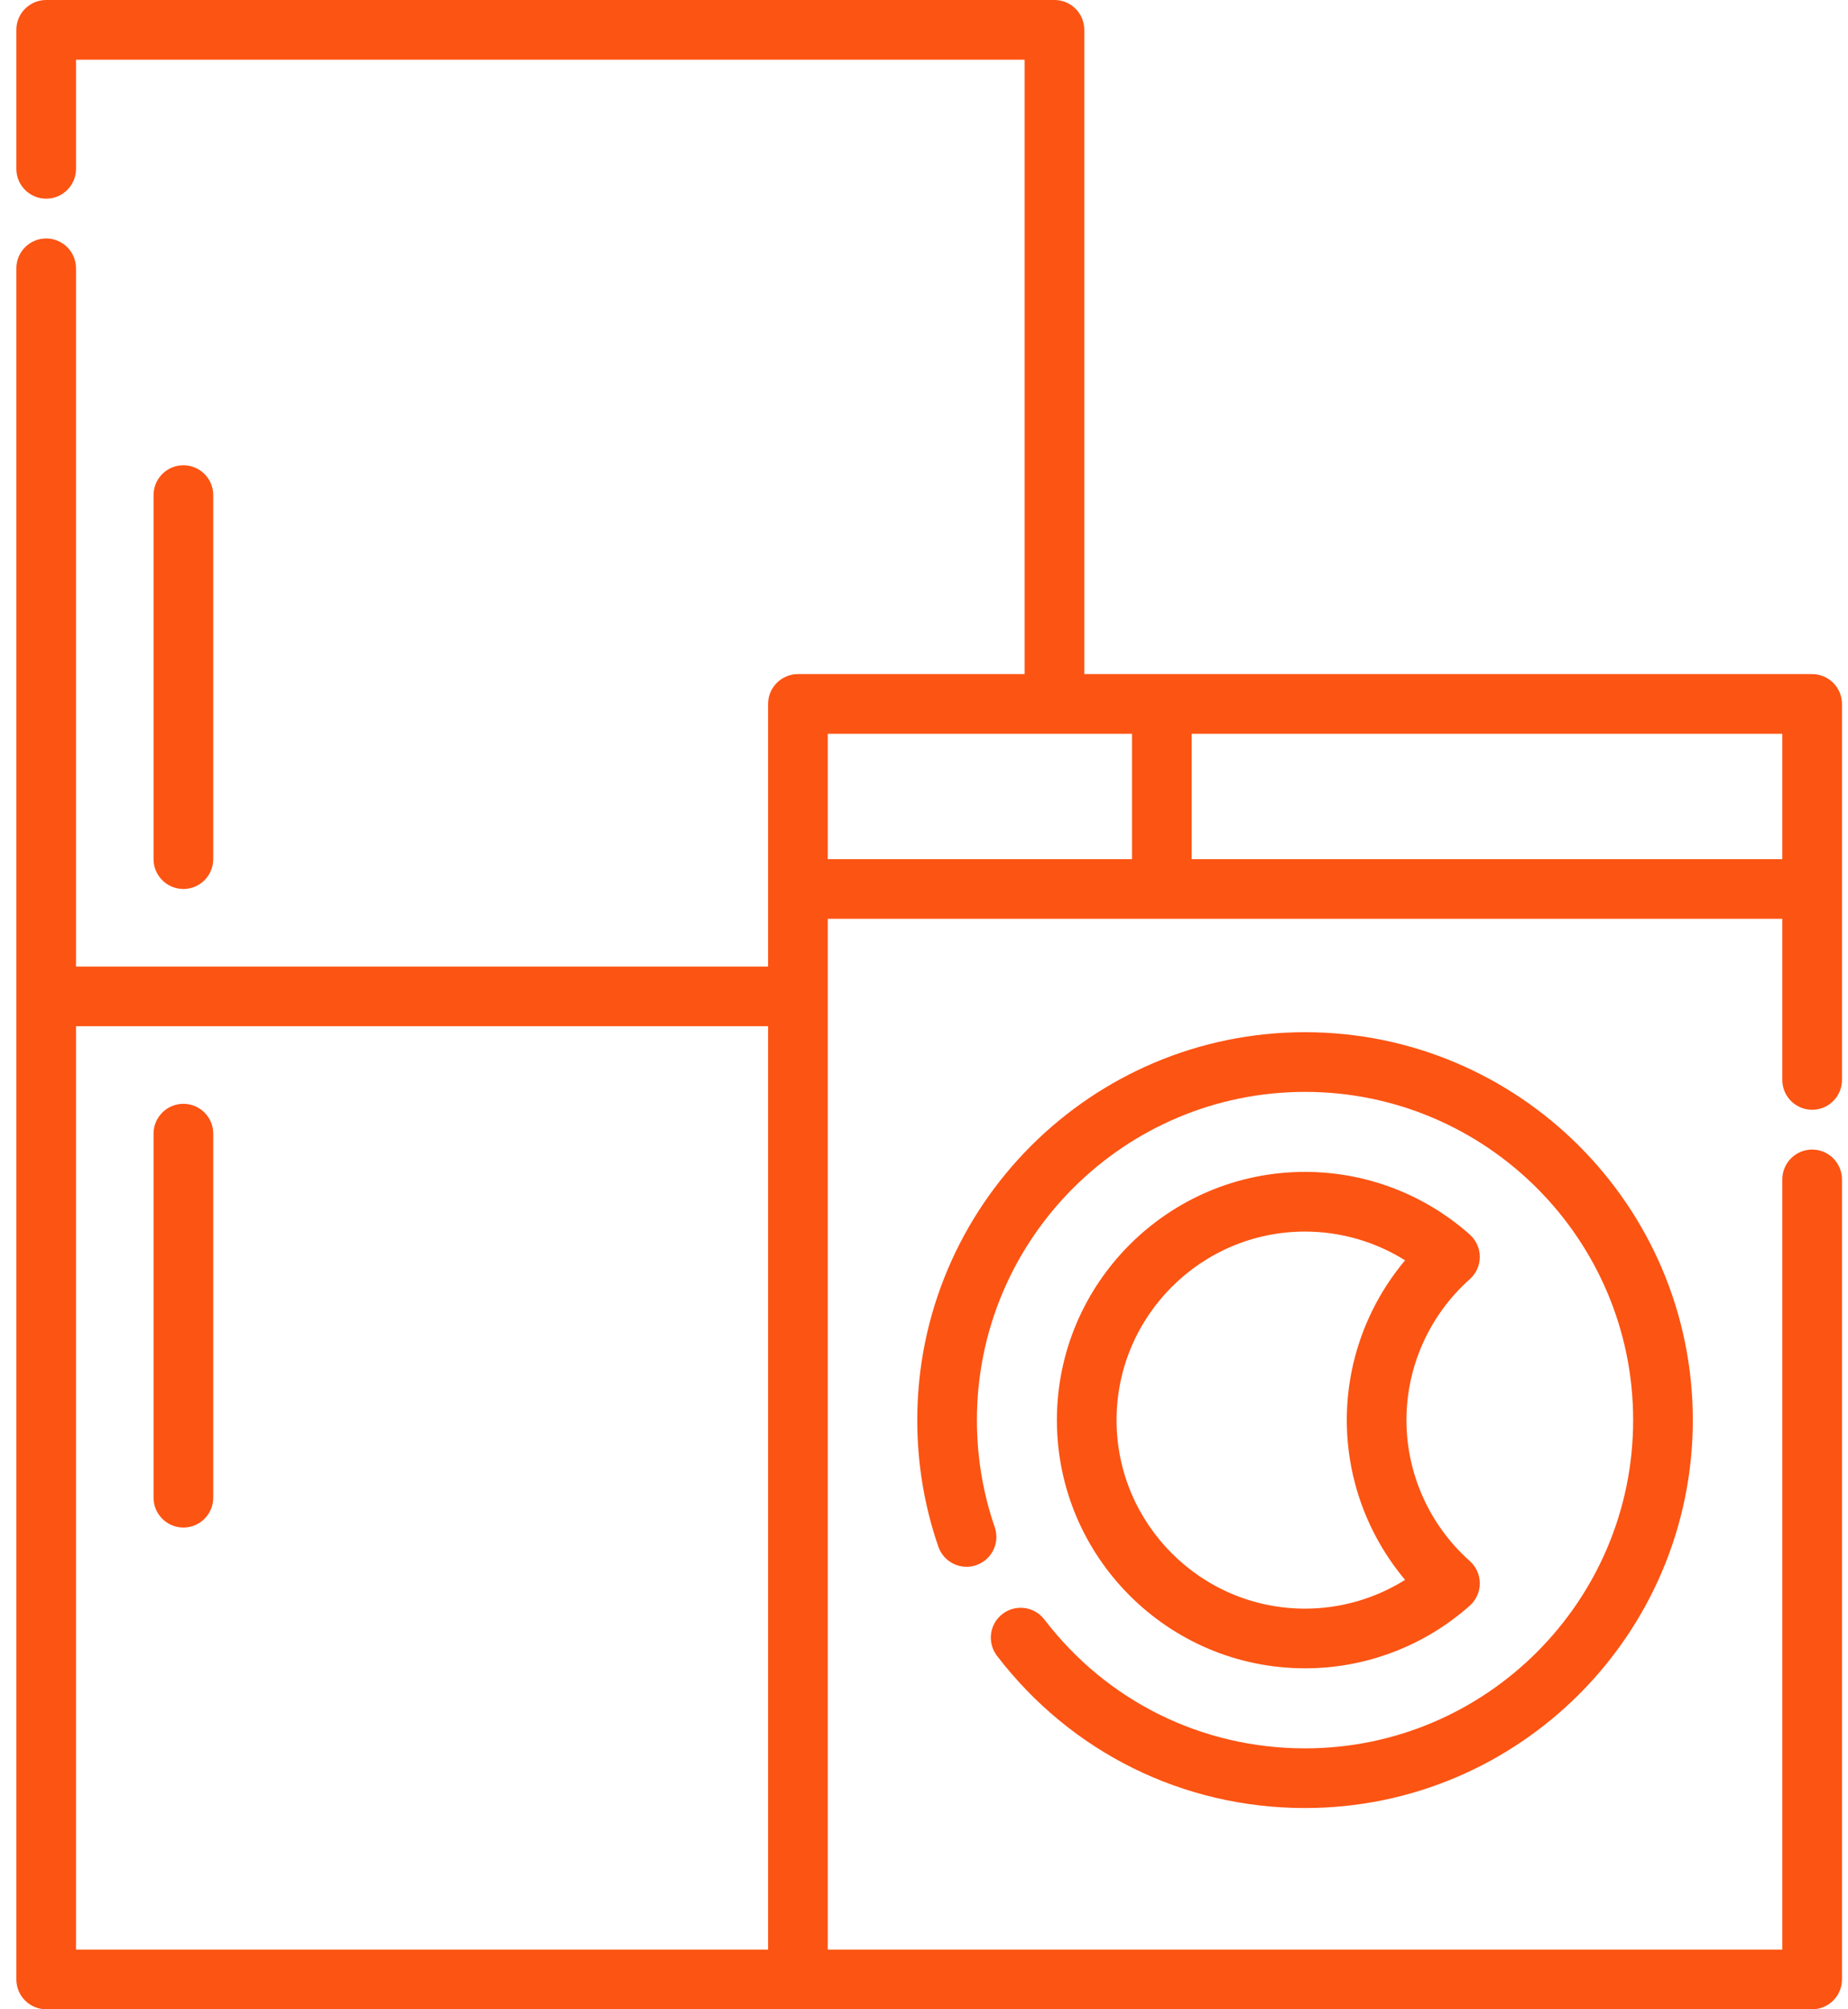 <?xml version="1.0" encoding="UTF-8"?>
<svg width="46px" height="50px" viewBox="0 0 46 50" version="1.1" xmlns="http://www.w3.org/2000/svg" xmlns:xlink="http://www.w3.org/1999/xlink">
    <title>Group 13</title>
    <g id="Page-1" stroke="none" stroke-width="1" fill="none" fill-rule="evenodd">
        <g id="Artboard" transform="translate(-1254, -4562)" fill="#FC5413">
            <g id="Group-13" transform="translate(1254.407, 4562)">
                <path d="M18.712,48.515 L1.485,48.515 L1.485,25.537 L18.712,25.537 L18.712,48.515 L18.712,48.515 Z M20.197,21.379 L27.771,21.379 L27.771,18.26 L20.197,18.26 L20.197,21.379 Z M29.256,21.379 L43.958,21.379 L43.958,18.26 L29.256,18.26 L29.256,21.379 Z M44.701,28.606 C44.29,28.606 43.958,28.939 43.958,29.349 L43.958,48.515 L25.842,48.515 C25.842,48.515 25.841,48.515 25.841,48.515 L20.197,48.515 L20.197,22.864 L43.958,22.864 L43.958,26.874 C43.958,27.284 44.29,27.616 44.7,27.616 C45.111,27.616 45.443,27.284 45.443,26.874 L45.443,17.518 C45.443,17.108 45.111,16.775 44.7,16.775 L26.583,16.775 L26.583,0.743 C26.583,0.333 26.251,0 25.841,0 L0.743,0 C0.332,0 0,0.333 0,0.743 L0,4.202 C0,4.612 0.332,4.944 0.743,4.944 C1.153,4.944 1.485,4.612 1.485,4.202 L1.485,1.485 L25.098,1.485 L25.098,16.775 L19.454,16.775 C19.044,16.775 18.712,17.108 18.712,17.518 L18.712,24.052 L1.485,24.052 L1.485,6.677 C1.485,6.267 1.153,5.934 0.743,5.934 C0.332,5.934 0,6.267 0,6.677 L0,49.257 C0,49.667 0.332,50 0.743,50 L44.701,50 C45.111,50 45.443,49.667 45.443,49.257 L45.443,29.349 C45.443,28.939 45.111,28.606 44.701,28.606 L44.701,28.606 Z" id="Fill-1"></path>
                <path d="M4.158,11.578 C3.748,11.578 3.415,11.91 3.415,12.32 L3.415,21.379 C3.415,21.789 3.748,22.122 4.158,22.122 C4.568,22.122 4.901,21.789 4.901,21.379 L4.901,12.32 C4.901,11.91 4.568,11.578 4.158,11.578" id="Fill-3"></path>
                <path d="M4.158,27.468 C3.748,27.468 3.415,27.8 3.415,28.21 L3.415,37.269 C3.415,37.679 3.748,38.012 4.158,38.012 C4.568,38.012 4.901,37.679 4.901,37.269 L4.901,28.21 C4.901,27.8 4.568,27.468 4.158,27.468" id="Fill-5"></path>
                <path d="M32.077,25.686 C26.755,25.686 22.425,30.016 22.425,35.339 C22.425,36.417 22.601,37.477 22.95,38.488 C23.084,38.876 23.506,39.082 23.894,38.948 C24.282,38.814 24.488,38.391 24.354,38.004 C24.059,37.149 23.91,36.252 23.91,35.339 C23.91,30.835 27.574,27.171 32.078,27.171 C36.581,27.171 40.245,30.835 40.245,35.339 C40.245,39.842 36.581,43.507 32.078,43.507 C29.514,43.507 27.149,42.338 25.589,40.3 C25.339,39.974 24.873,39.912 24.547,40.162 C24.222,40.411 24.16,40.877 24.409,41.203 C26.253,43.611 29.048,44.992 32.077,44.992 C37.4,44.992 41.73,40.661 41.73,35.339 C41.73,30.016 37.4,25.686 32.077,25.686" id="Fill-7"></path>
                <path d="M34.568,39.314 C33.826,39.779 32.964,40.03 32.077,40.03 C29.491,40.03 27.386,37.925 27.386,35.339 C27.386,32.752 29.491,30.647 32.077,30.647 C32.964,30.647 33.826,30.898 34.568,31.363 C33.637,32.47 33.117,33.877 33.117,35.338 C33.117,36.8 33.637,38.207 34.568,39.314 M36.179,38.846 C35.177,37.955 34.602,36.677 34.602,35.339 C34.602,34.001 35.177,32.723 36.179,31.832 C36.337,31.691 36.428,31.489 36.428,31.277 C36.428,31.065 36.337,30.863 36.179,30.722 C35.047,29.716 33.591,29.162 32.077,29.162 C28.672,29.162 25.901,31.933 25.901,35.339 C25.901,38.745 28.672,41.515 32.077,41.515 C33.591,41.515 35.047,40.961 36.179,39.956 C36.337,39.815 36.428,39.613 36.428,39.401 C36.428,39.189 36.337,38.987 36.179,38.846" id="Fill-9"></path>
            </g>
        </g>
    </g>
</svg>